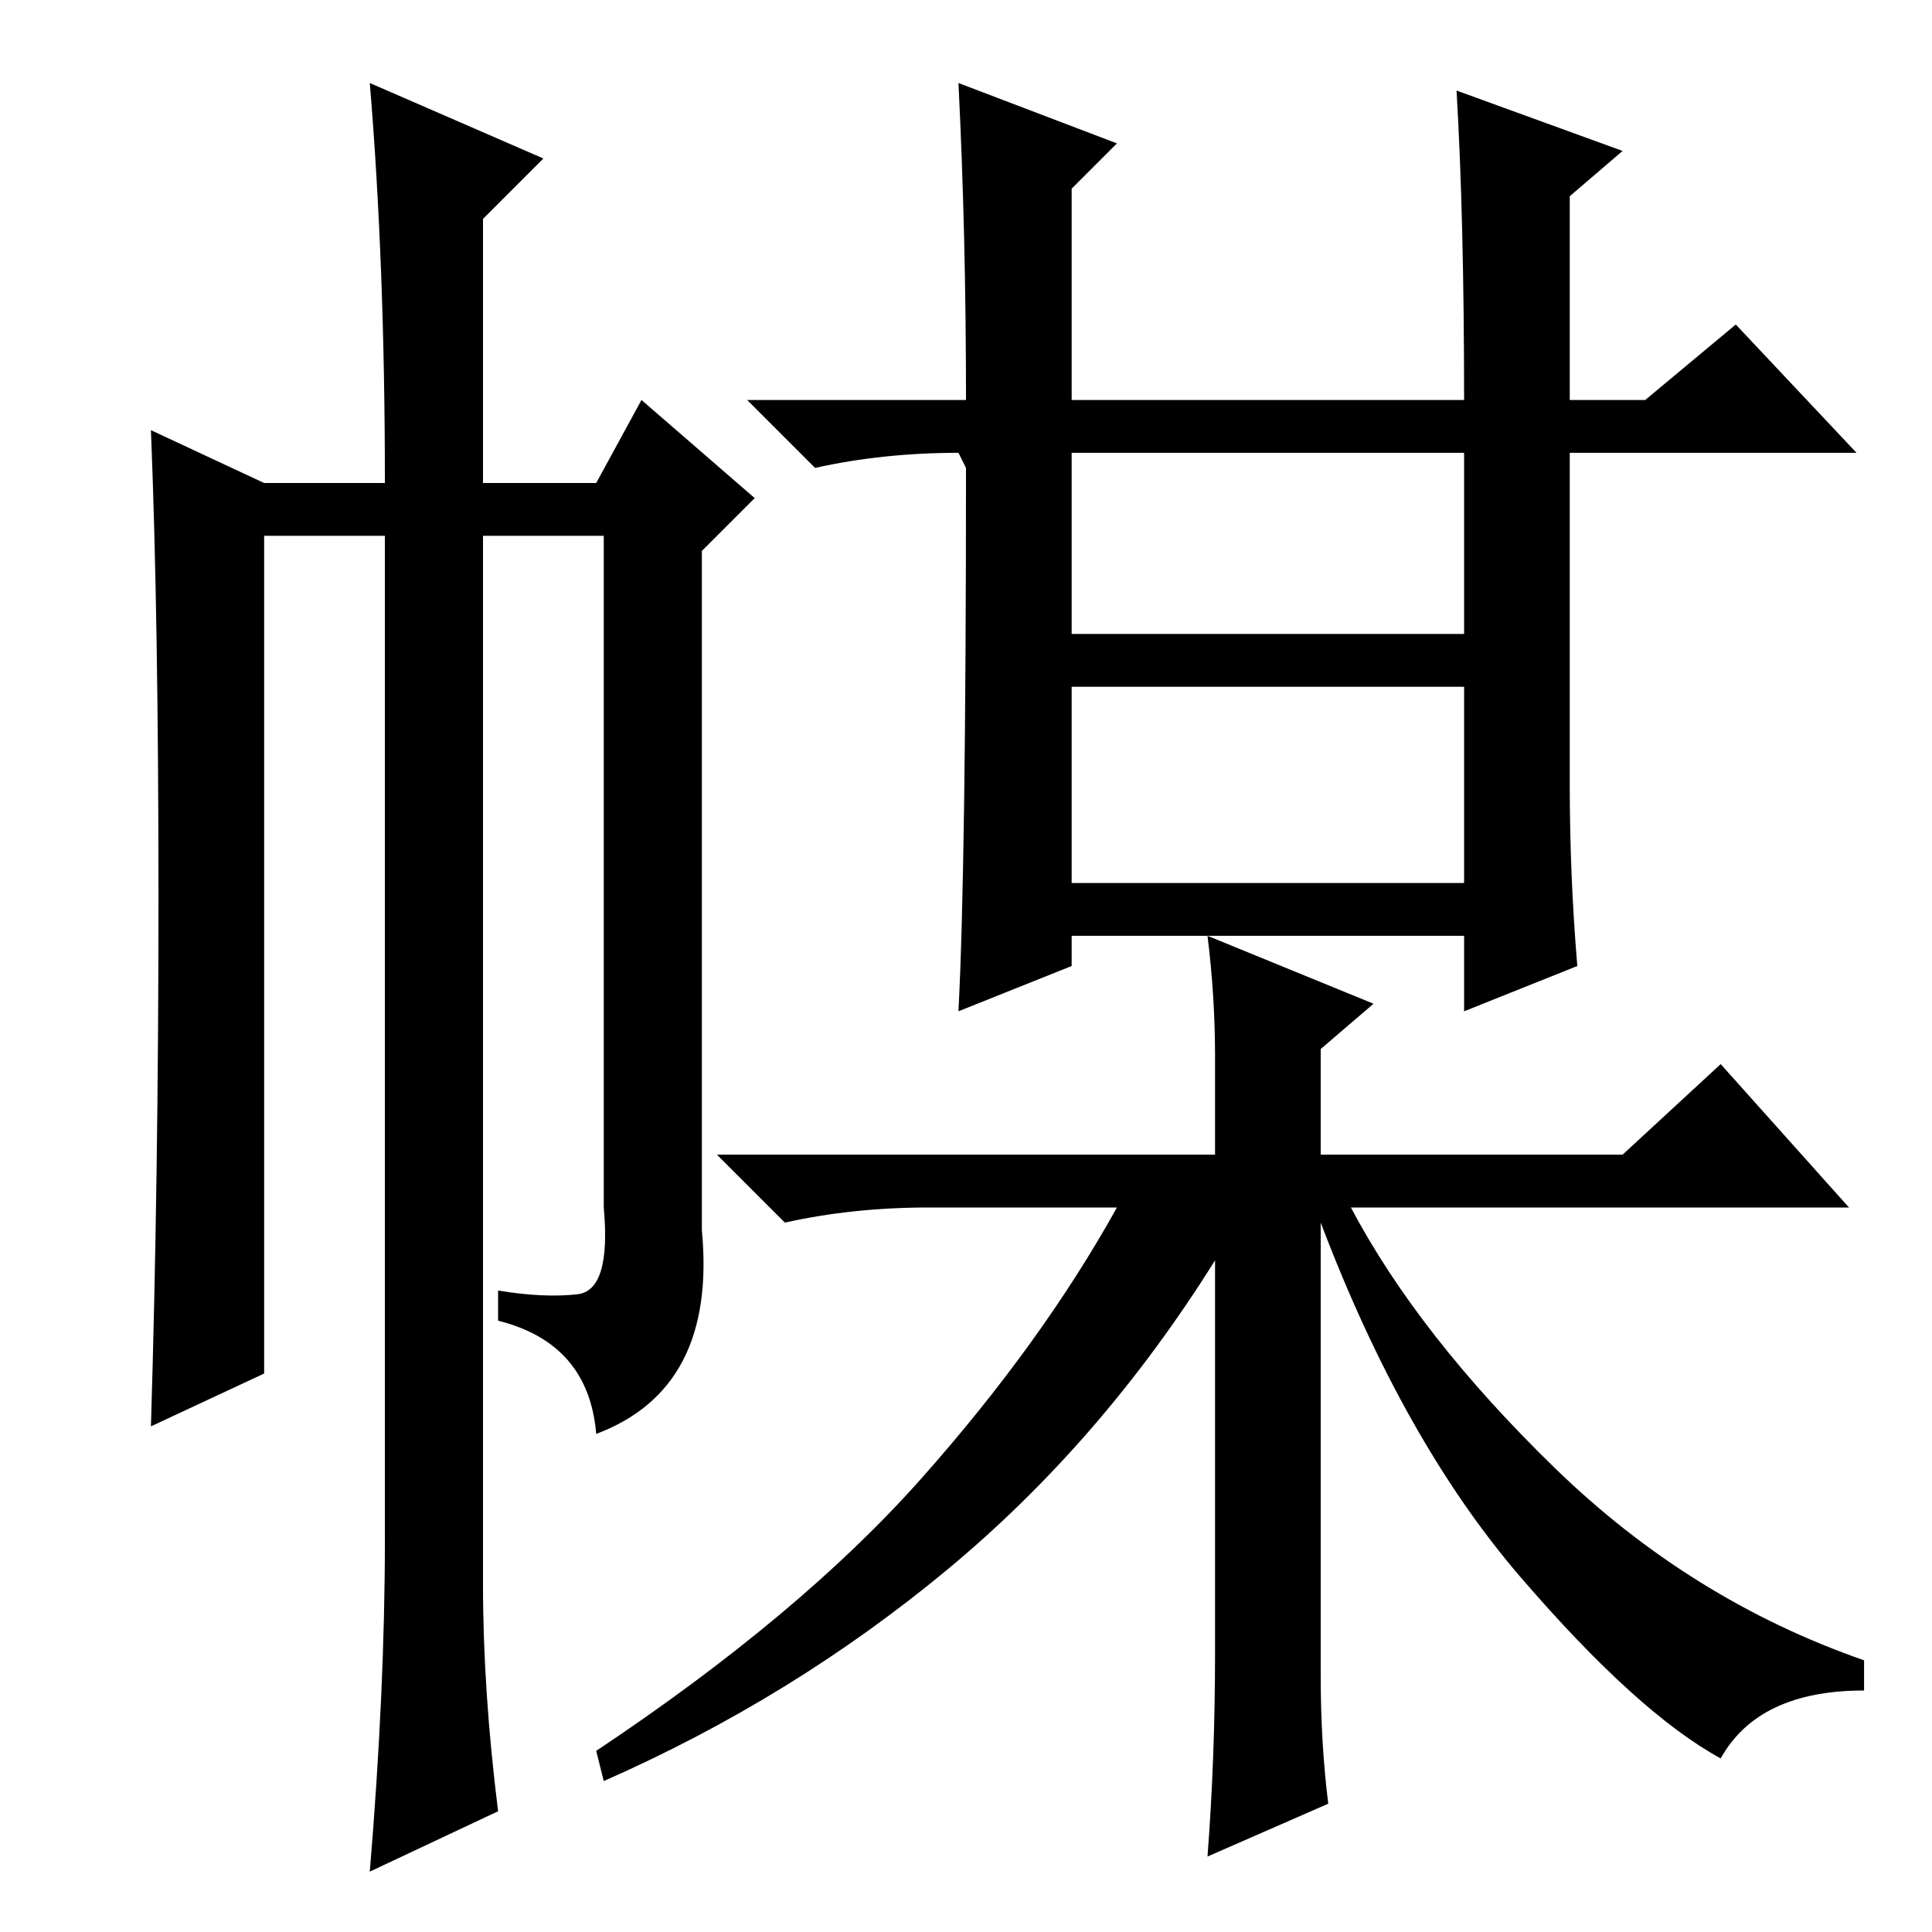 <?xml version="1.0" standalone="no"?>
<!DOCTYPE svg PUBLIC "-//W3C//DTD SVG 1.1//EN" "http://www.w3.org/Graphics/SVG/1.1/DTD/svg11.dtd" >
<svg xmlns="http://www.w3.org/2000/svg" xmlns:xlink="http://www.w3.org/1999/xlink" version="1.1" viewBox="0 -36 256 256">
  <g transform="matrix(1 0 0 -1 0 220)">
   <path fill="currentColor"
d="M49 245l23 -10l-8 -8v-35h15l6 11l15 -13l-7 -7v-90q2 -21 -14 -27q-1 12 -13 15v4q6 -1 10.5 -0.5t3.5 11.5v89h-16v-139q0 -14 2 -30l-17 -8q2 24 2 44v133h-16v-111l-15 -7q1 33 1 70t-1 62l15 -7h16q0 29 -2 53zM142 172h52v24h-52v-24zM142 139h52v26h-52v-26z
M128 194l-1 2q-10 0 -19 -2l-9 9h29q0 22 -1 42l21 -8l-6 -6v-28h52q0 24 -1 41l22 -8l-7 -6v-27h10l12 10l16 -17h-38v-44q0 -12 1 -24l-15 -6v10h-52v-4l-15 -6q1 19 1 72zM175 34q0 -9 1 -17l-16 -7q1 13 1 27v52q-15 -24 -35.5 -41t-45.5 -28l-1 4q27 18 43 36t26 36
h-25q-10 0 -19 -2l-9 9h66v13q0 8 -1 16l22 -9l-7 -6v-14h40l13 12l17 -19h-66q9 -17 27 -34.5t41 -25.5v-4q-14 0 -19 -9q-11 6 -26.5 24t-26.5 47v-60z" />
  </g>

</svg>
